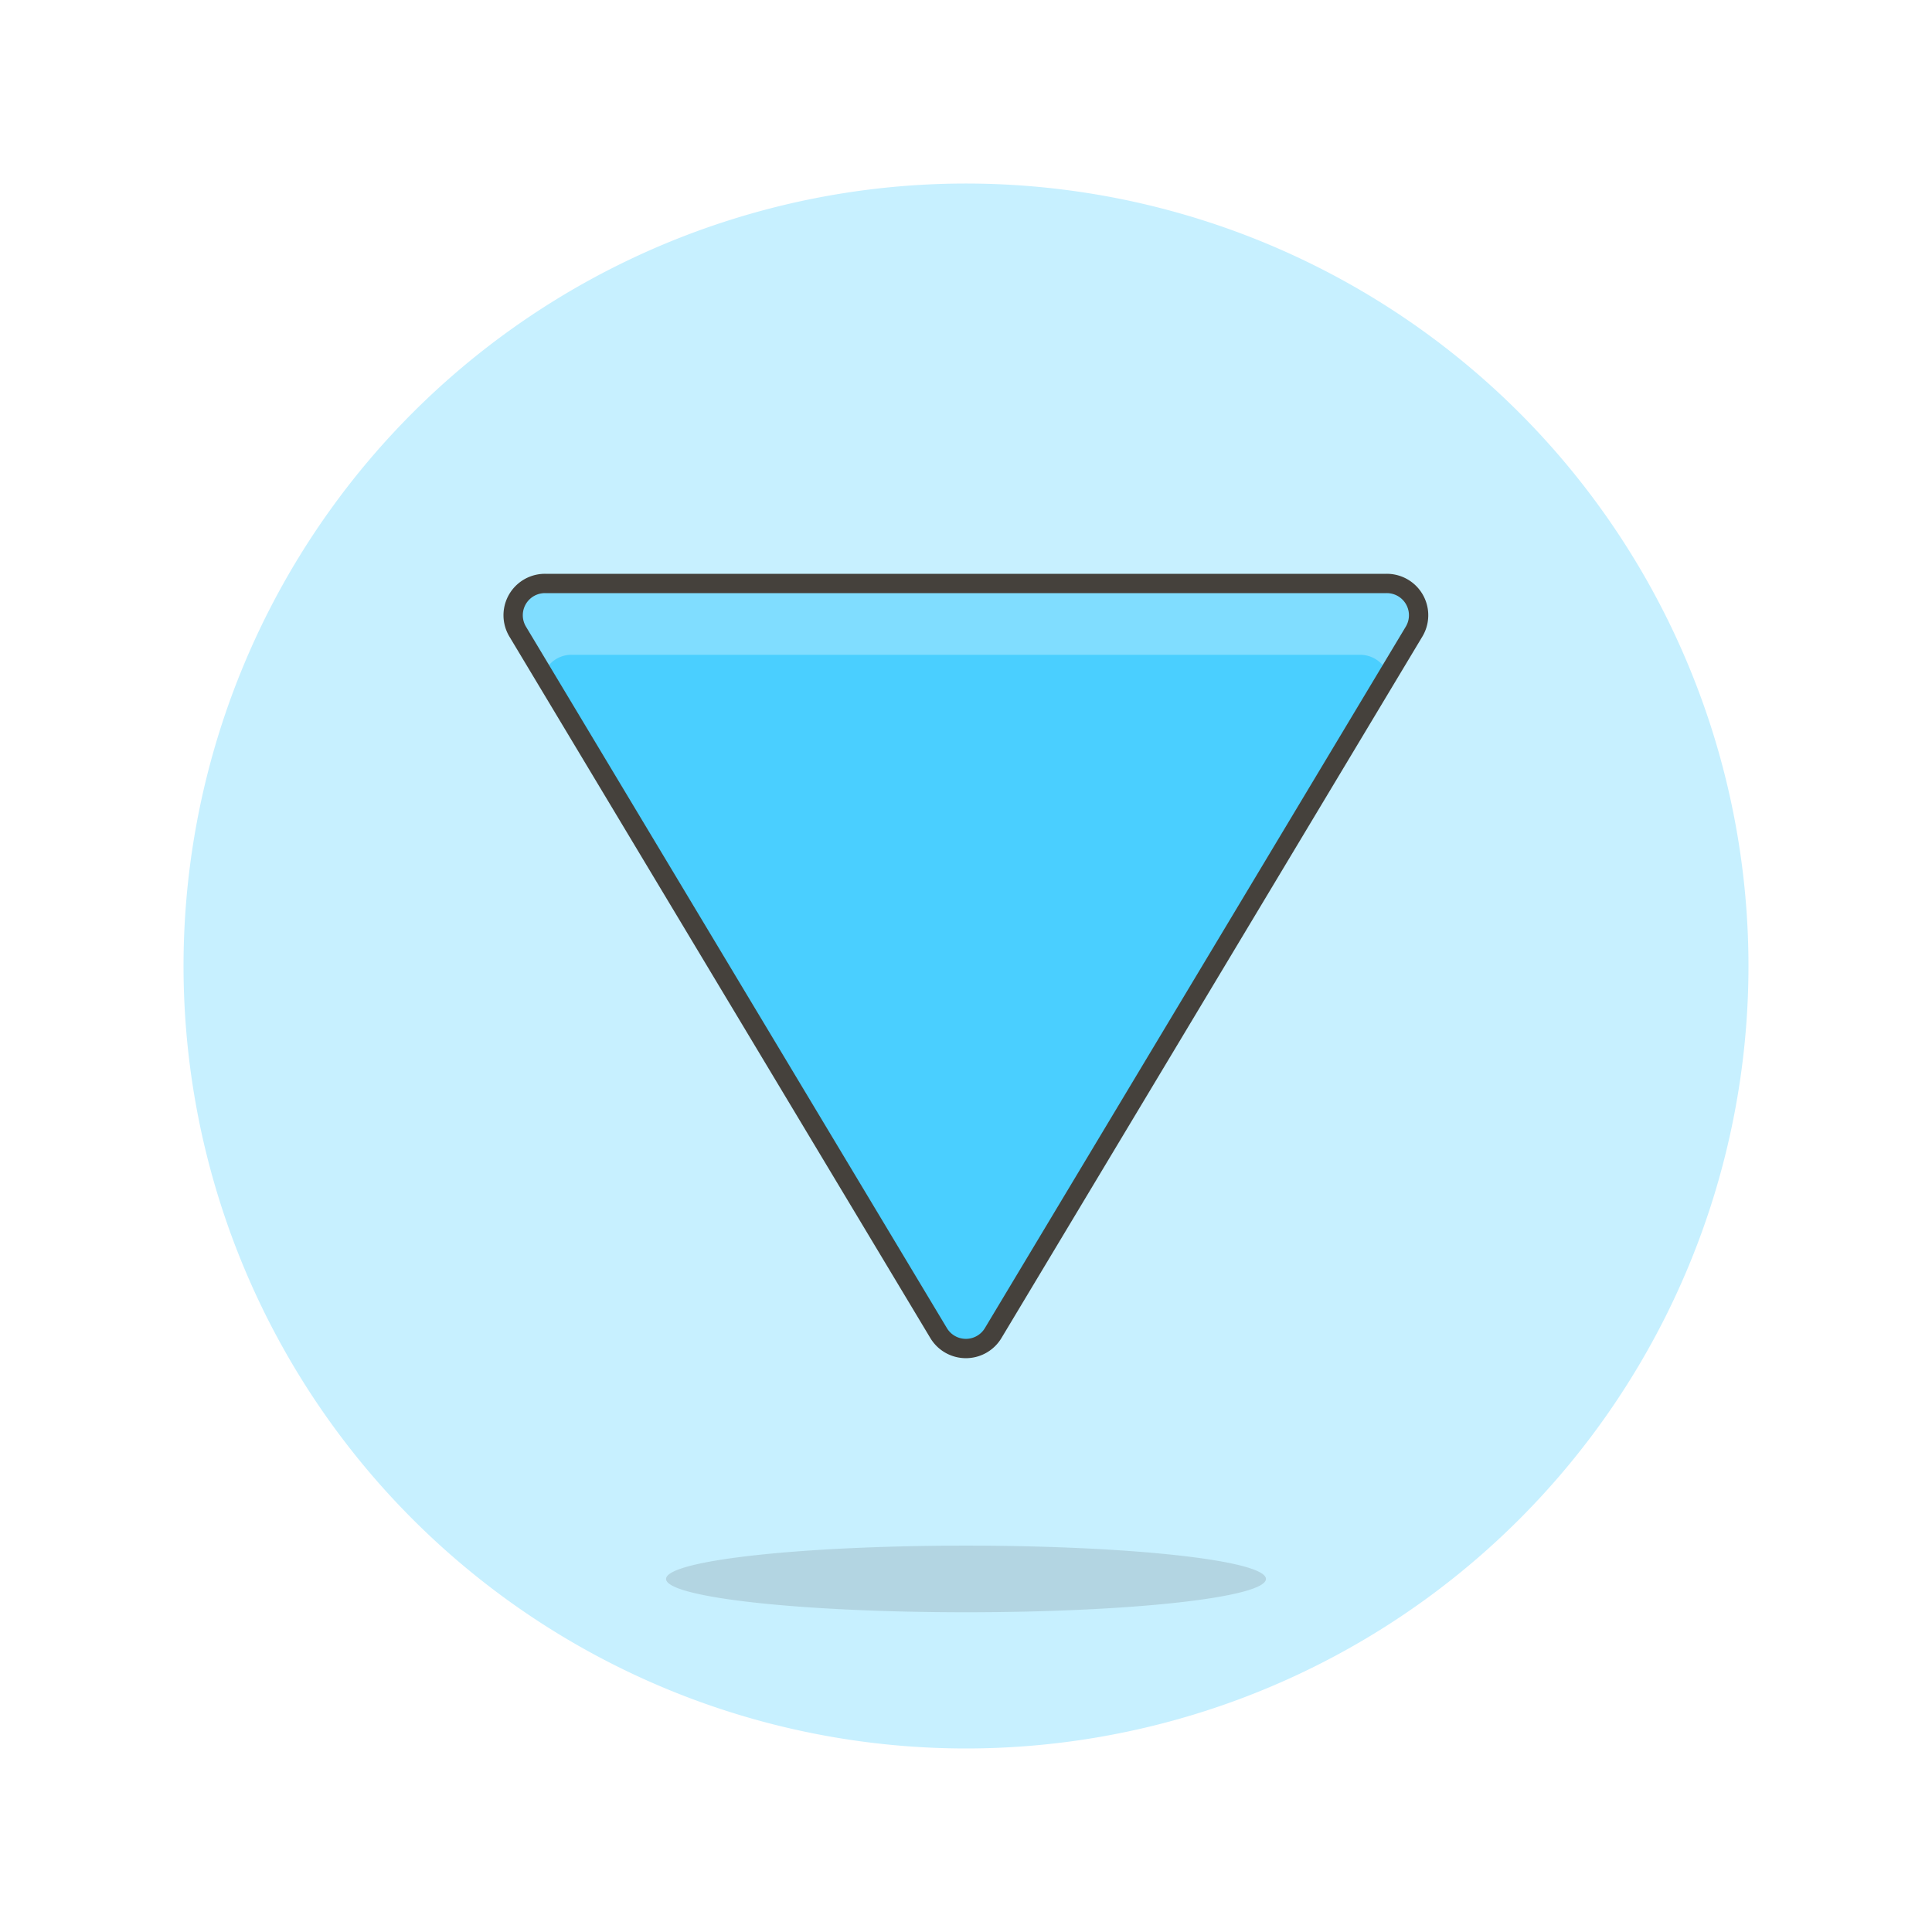 <svg xmlns="http://www.w3.org/2000/svg" version="1.1" xmlns:xlink="http://www.w3.org/1999/xlink" xmlns:svgjs="http://svgjs.com/svgjs" viewBox="0 0 160 160" width="160" height="160"><g transform="matrix(1.6,0,0,1.6,0,0)"><path d="M10.000 50.000 A40.000 40.000 0 1 0 90.000 50.000 A40.000 40.000 0 1 0 10.000 50.000 Z" fill="#c7f0ff" stroke="#c7f0ff" stroke-miterlimit="10"></path><path d="M34.475 81.726 A15.525 1.725 0 1 0 65.525 81.726 A15.525 1.725 0 1 0 34.475 81.726 Z" fill="#45413c" fill-opacity=".15"></path><path d="M51.406,69a1.646,1.646,0,0,1-2.823,0L26.8,32.7A1.645,1.645,0,0,1,28.214,30.2H71.775A1.645,1.645,0,0,1,73.187,32.7Z" fill="#4acfff"></path><path d="M73.208,31.039a1.646,1.646,0,0,0-1.432-.835H28.214A1.645,1.645,0,0,0,26.8,32.7l1.332,2.219a1.528,1.528,0,0,1,1.452-1.027H70.4a1.544,1.544,0,0,1,1.342.782,1.63,1.63,0,0,1,.111.245L73.187,32.7A1.645,1.645,0,0,0,73.208,31.039Z" fill="#80ddff"></path><path d="M51.406,69a1.646,1.646,0,0,1-2.823,0L26.8,32.7A1.645,1.645,0,0,1,28.214,30.2H71.775A1.645,1.645,0,0,1,73.187,32.7Z" fill="none" stroke="#45413c" stroke-linecap="round" stroke-linejoin="round"></path></g></svg>